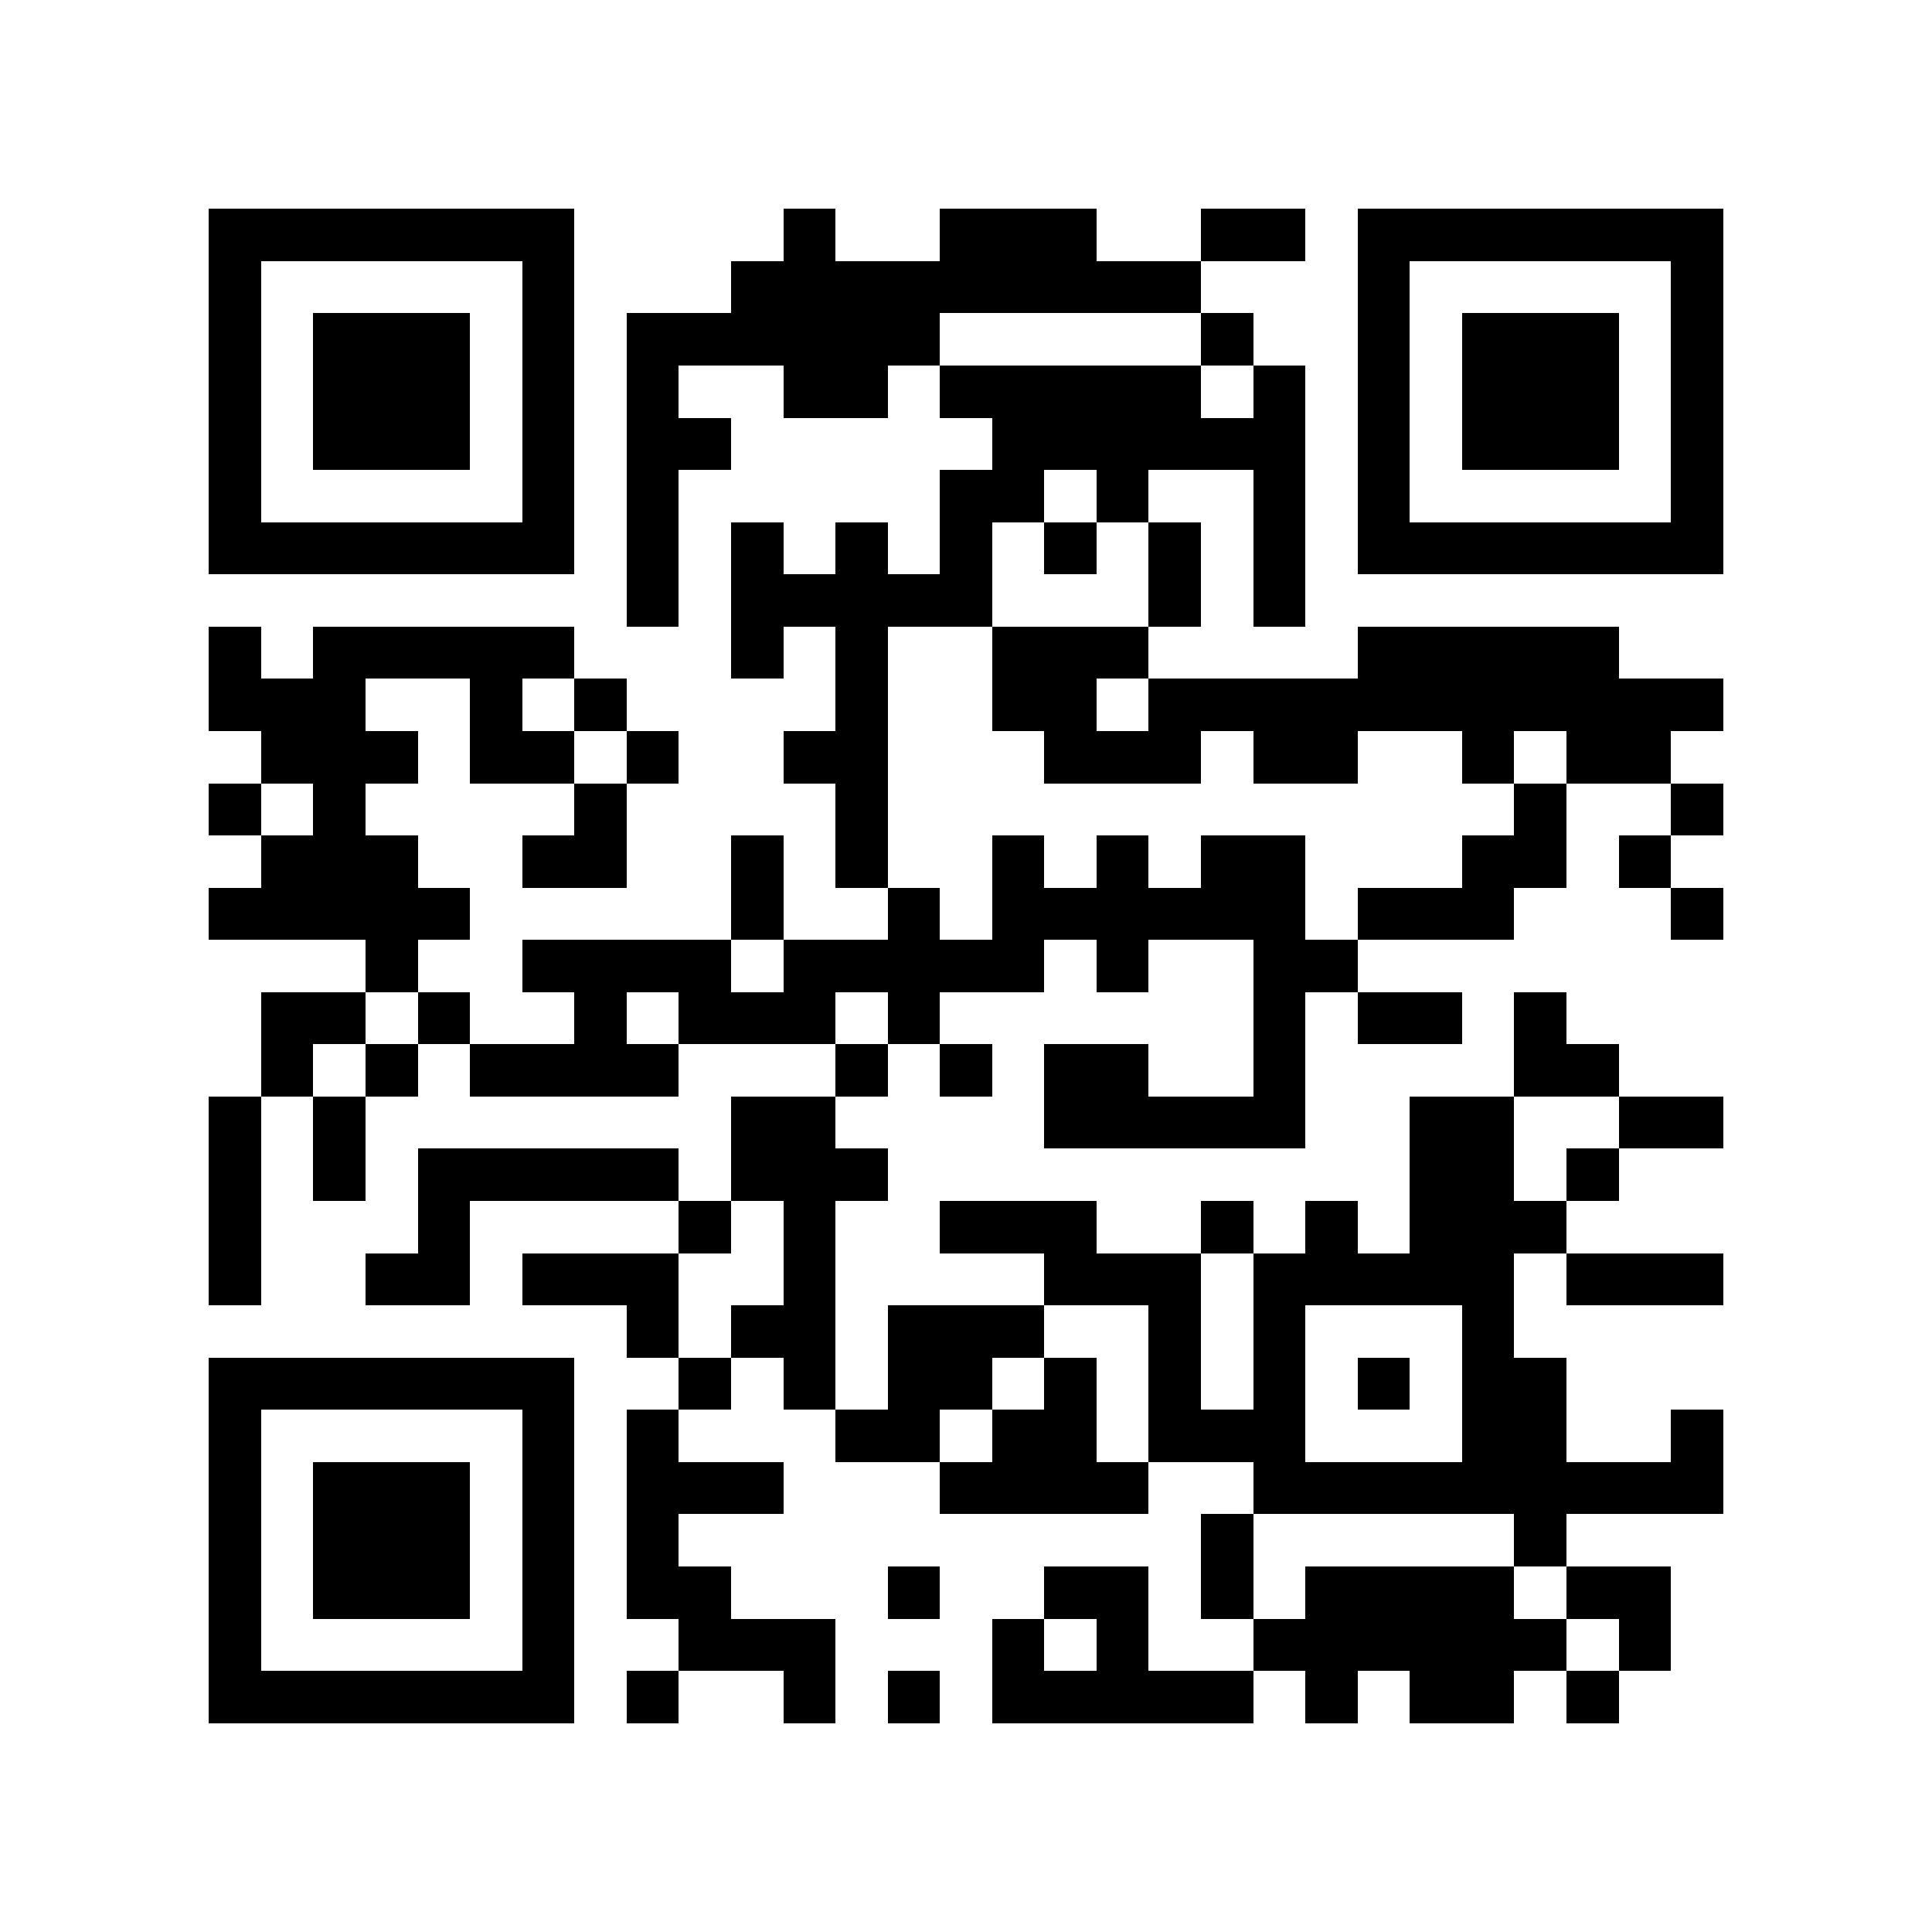 <?xml version="1.0" encoding="utf-8"?><!DOCTYPE svg PUBLIC "-//W3C//DTD SVG 1.1//EN" "http://www.w3.org/Graphics/SVG/1.1/DTD/svg11.dtd"><svg xmlns="http://www.w3.org/2000/svg" viewBox="0 0 37 37" shape-rendering="crispEdges"><path fill="#ffffff" d="M0 0h37v37H0z"/><path stroke="#000000" d="M4 4.5h7m4 0h1m2 0h3m2 0h2m1 0h7M4 5.5h1m5 0h1m3 0h9m3 0h1m5 0h1M4 6.5h1m1 0h3m1 0h1m1 0h6m5 0h1m2 0h1m1 0h3m1 0h1M4 7.5h1m1 0h3m1 0h1m1 0h1m2 0h2m1 0h5m1 0h1m1 0h1m1 0h3m1 0h1M4 8.5h1m1 0h3m1 0h1m1 0h2m5 0h6m1 0h1m1 0h3m1 0h1M4 9.5h1m5 0h1m1 0h1m5 0h2m1 0h1m2 0h1m1 0h1m5 0h1M4 10.5h7m1 0h1m1 0h1m1 0h1m1 0h1m1 0h1m1 0h1m1 0h1m1 0h7M12 11.5h1m1 0h5m3 0h1m1 0h1M4 12.5h1m1 0h5m3 0h1m1 0h1m2 0h3m4 0h5M4 13.5h3m2 0h1m1 0h1m4 0h1m2 0h2m1 0h11M5 14.5h3m1 0h2m1 0h1m2 0h2m3 0h3m1 0h2m2 0h1m1 0h2M4 15.5h1m1 0h1m4 0h1m4 0h1m12 0h1m2 0h1M5 16.5h3m2 0h2m2 0h1m1 0h1m2 0h1m1 0h1m1 0h2m3 0h2m1 0h1M4 17.5h5m5 0h1m2 0h1m1 0h6m1 0h3m3 0h1M7 18.5h1m2 0h4m1 0h5m1 0h1m2 0h2M5 19.5h2m1 0h1m2 0h1m1 0h3m1 0h1m6 0h1m1 0h2m1 0h1M5 20.5h1m1 0h1m1 0h4m3 0h1m1 0h1m1 0h2m2 0h1m4 0h2M4 21.5h1m1 0h1m7 0h2m4 0h5m2 0h2m2 0h2M4 22.5h1m1 0h1m1 0h5m1 0h3m10 0h2m1 0h1M4 23.5h1m3 0h1m4 0h1m1 0h1m2 0h3m2 0h1m1 0h1m1 0h3M4 24.5h1m2 0h2m1 0h3m2 0h1m4 0h3m1 0h5m1 0h3M12 25.5h1m1 0h2m1 0h3m2 0h1m1 0h1m3 0h1M4 26.5h7m2 0h1m1 0h1m1 0h2m1 0h1m1 0h1m1 0h1m1 0h1m1 0h2M4 27.5h1m5 0h1m1 0h1m3 0h2m1 0h2m1 0h3m3 0h2m2 0h1M4 28.5h1m1 0h3m1 0h1m1 0h3m3 0h4m2 0h9M4 29.5h1m1 0h3m1 0h1m1 0h1m10 0h1m5 0h1M4 30.5h1m1 0h3m1 0h1m1 0h2m3 0h1m2 0h2m1 0h1m1 0h4m1 0h2M4 31.5h1m5 0h1m2 0h3m3 0h1m1 0h1m2 0h6m1 0h1M4 32.5h7m1 0h1m2 0h1m1 0h1m1 0h5m1 0h1m1 0h2m1 0h1"/></svg>
